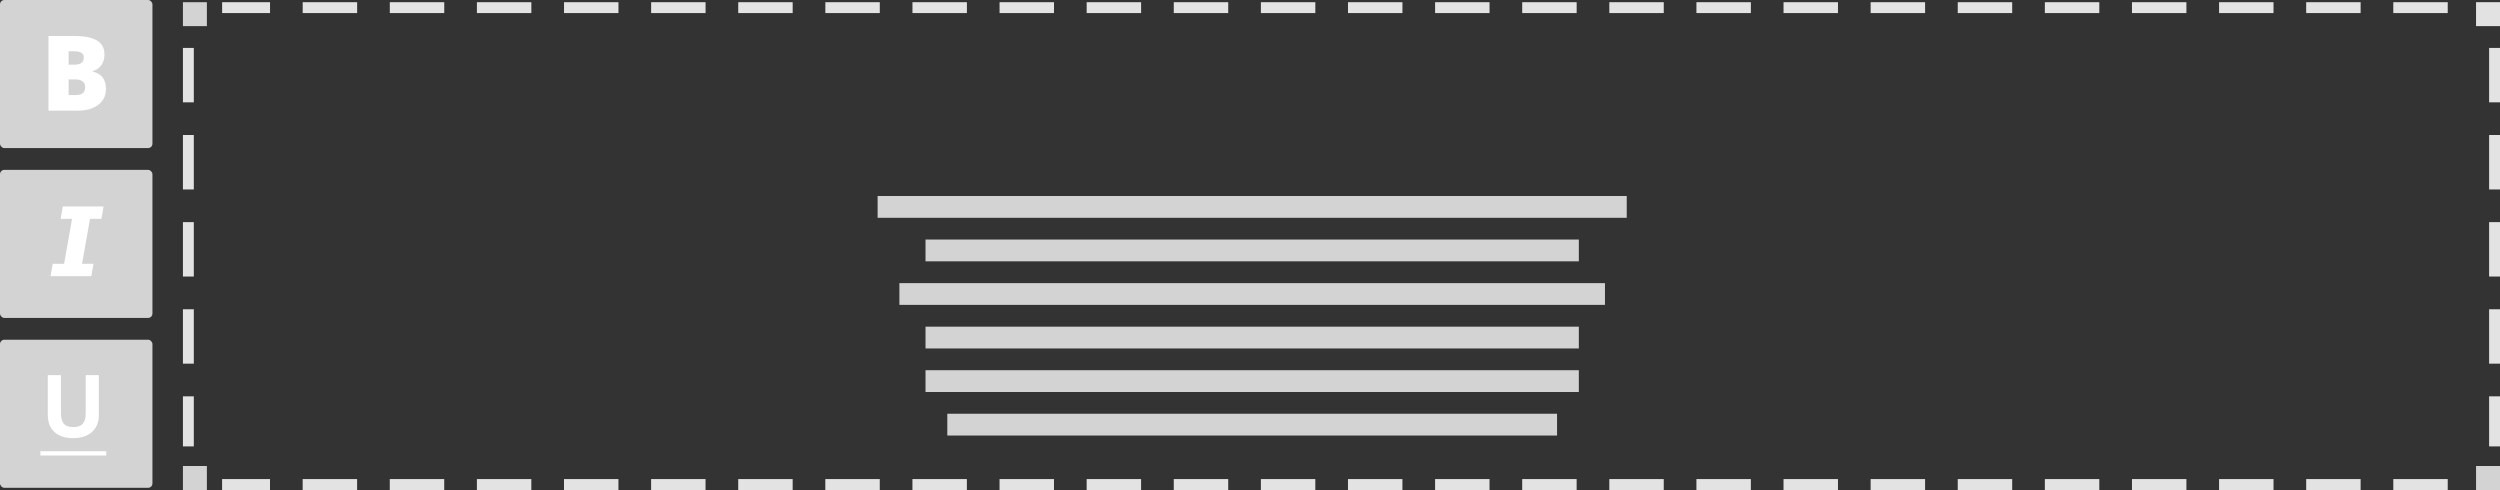 <svg xmlns="http://www.w3.org/2000/svg" viewBox="0 0 1148 225"><rect x="0" y="0" width="1148" height="225" fill="#333333" stroke="none"/><path d="M1124 220v5h-25v-5h25m-40 0v5h-25v-5h25m-40 0v5h-25v-5h25m-40 0v5h-25v-5h25m-40 0v5h-25v-5h25m-40 0v5h-25v-5h25m-40 0v5h-25v-5h25m-40 0v5h-25v-5h25m-40 0v5h-25v-5h25m-40 0v5h-25v-5h25m-40 0v5h-25v-5h25m-40 0v5h-25v-5h25m-40 0v5h-25v-5h25m-40 0v5h-25v-5h25m-40 0v5h-25v-5h25m-40 0v5h-25v-5h25m-40 0v5h-25v-5h25m-40 0v5h-25v-5h25m-40 0v5h-25v-5h25m-40 0v5h-25v-5h25m-40 0v5h-25v-5h25m-40 0v5h-25v-5h25m-40 0v5h-25v-5h25m-40 0v5h-25v-5h25m-40 0v5h-25v-5h25m-40 0v5h-22v-5h22M1124 1v5h-25V1h25m-40 0v5h-25V1h25m-40 0v5h-25V1h25m-40 0v5h-25V1h25m-40 0v5h-25V1h25m-40 0v5h-25V1h25m-40 0v5h-25V1h25m-40 0v5h-25V1h25m-40 0v5h-25V1h25m-40 0v5h-25V1h25m-40 0v5h-25V1h25m-40 0v5h-25V1h25m-40 0v5h-25V1h25m-40 0v5h-25V1h25m-40 0v5h-25V1h25m-40 0v5h-25V1h25m-40 0v5h-25V1h25m-40 0v5h-25V1h25m-40 0v5h-25V1h25m-40 0v5h-25V1h25m-40 0v5h-25V1h25m-40 0v5h-25V1h25m-40 0v5h-25V1h25m-40 0v5h-25V1h25m-40 0v5h-25V1h25m-40 0v5h-22V1h22M84 22h5v25h-5V22m0 40h5v25h-5V62m0 40h5v25h-5v-25m0 40h5v25h-5v-25m0 40h5v23h-5v-23M1143 22h5v25h-5V22m0 40h5v25h-5V62m0 40h5v25h-5v-25m0 40h5v25h-5v-25m0 40h5v23h-5v-23" fill="#E3E3E3"/><path fill="#D3D3D3" d="M84 214h11v11H84zM84 1h11v11H84z"/><path fill="#E2E2E2" d="M1137 1h11v11h-11z"/><path fill="#D3D3D3" d="M1137 214h11v11h-11zM403 90h344v10H403zM425 110h300v10H425zM425 150h300v10H425zM425 170h300v10H425zM435 190h280v10H435zM413 130h324v10H413z"/><rect width="70" height="68" rx="2" fill="#D3D3D3"/><rect y="78" width="70" height="68" rx="2" fill="#D3D3D3"/><rect y="156" width="70" height="68" rx="2" fill="#D3D3D3"/><path d="M22.26 50.81h13.33c4.03 0 7.22-.9 9.55-2.69 2.34-1.78 3.51-4.23 3.51-7.34 0-2.1-.48-3.8-1.43-5.11-.95-1.32-2.49-2.25-4.62-2.82v-.23c1.61-.39 2.91-1.27 3.89-2.62.99-1.36 1.48-3 1.48-4.93 0-2.92-1.13-5.07-3.39-6.45-2.26-1.39-5.71-2.08-10.37-2.08H22.26v34.27zm9.26-27.26h2.6c2.9 0 4.36.96 4.36 2.88 0 1.08-.37 1.89-1.09 2.44-.73.55-1.76.82-3.09.82h-2.78v-6.14zm3.07 12.91c1.46 0 2.59.31 3.36.92.77.61 1.16 1.48 1.16 2.62 0 2.44-1.45 3.66-4.34 3.66h-3.25v-7.2h3.07zM42.93 121.14h-5.24l3.64-20.65h5.24l1-5.67H28.84l-1 5.67h5.24l-3.64 20.65H24.2l-1 5.67h18.73l1-5.67zM18.55 209.17v-1.99h30.24v1.99H18.55zm21.33-9.24c-1.78.85-3.89 1.27-6.33 1.27-3.67 0-6.52-.94-8.55-2.82-2.03-1.89-3.05-4.46-3.05-7.73v-18.4h6.04v17.48c0 2.2.44 3.82 1.33 4.85.88 1.03 2.35 1.54 4.39 1.54 1.98 0 3.42-.52 4.31-1.55.89-1.04 1.34-2.66 1.34-4.88v-17.44h6.03v18.48c0 2.11-.47 3.96-1.42 5.55-.94 1.59-2.3 2.8-4.09 3.65z" fill="#FFF"/></svg>